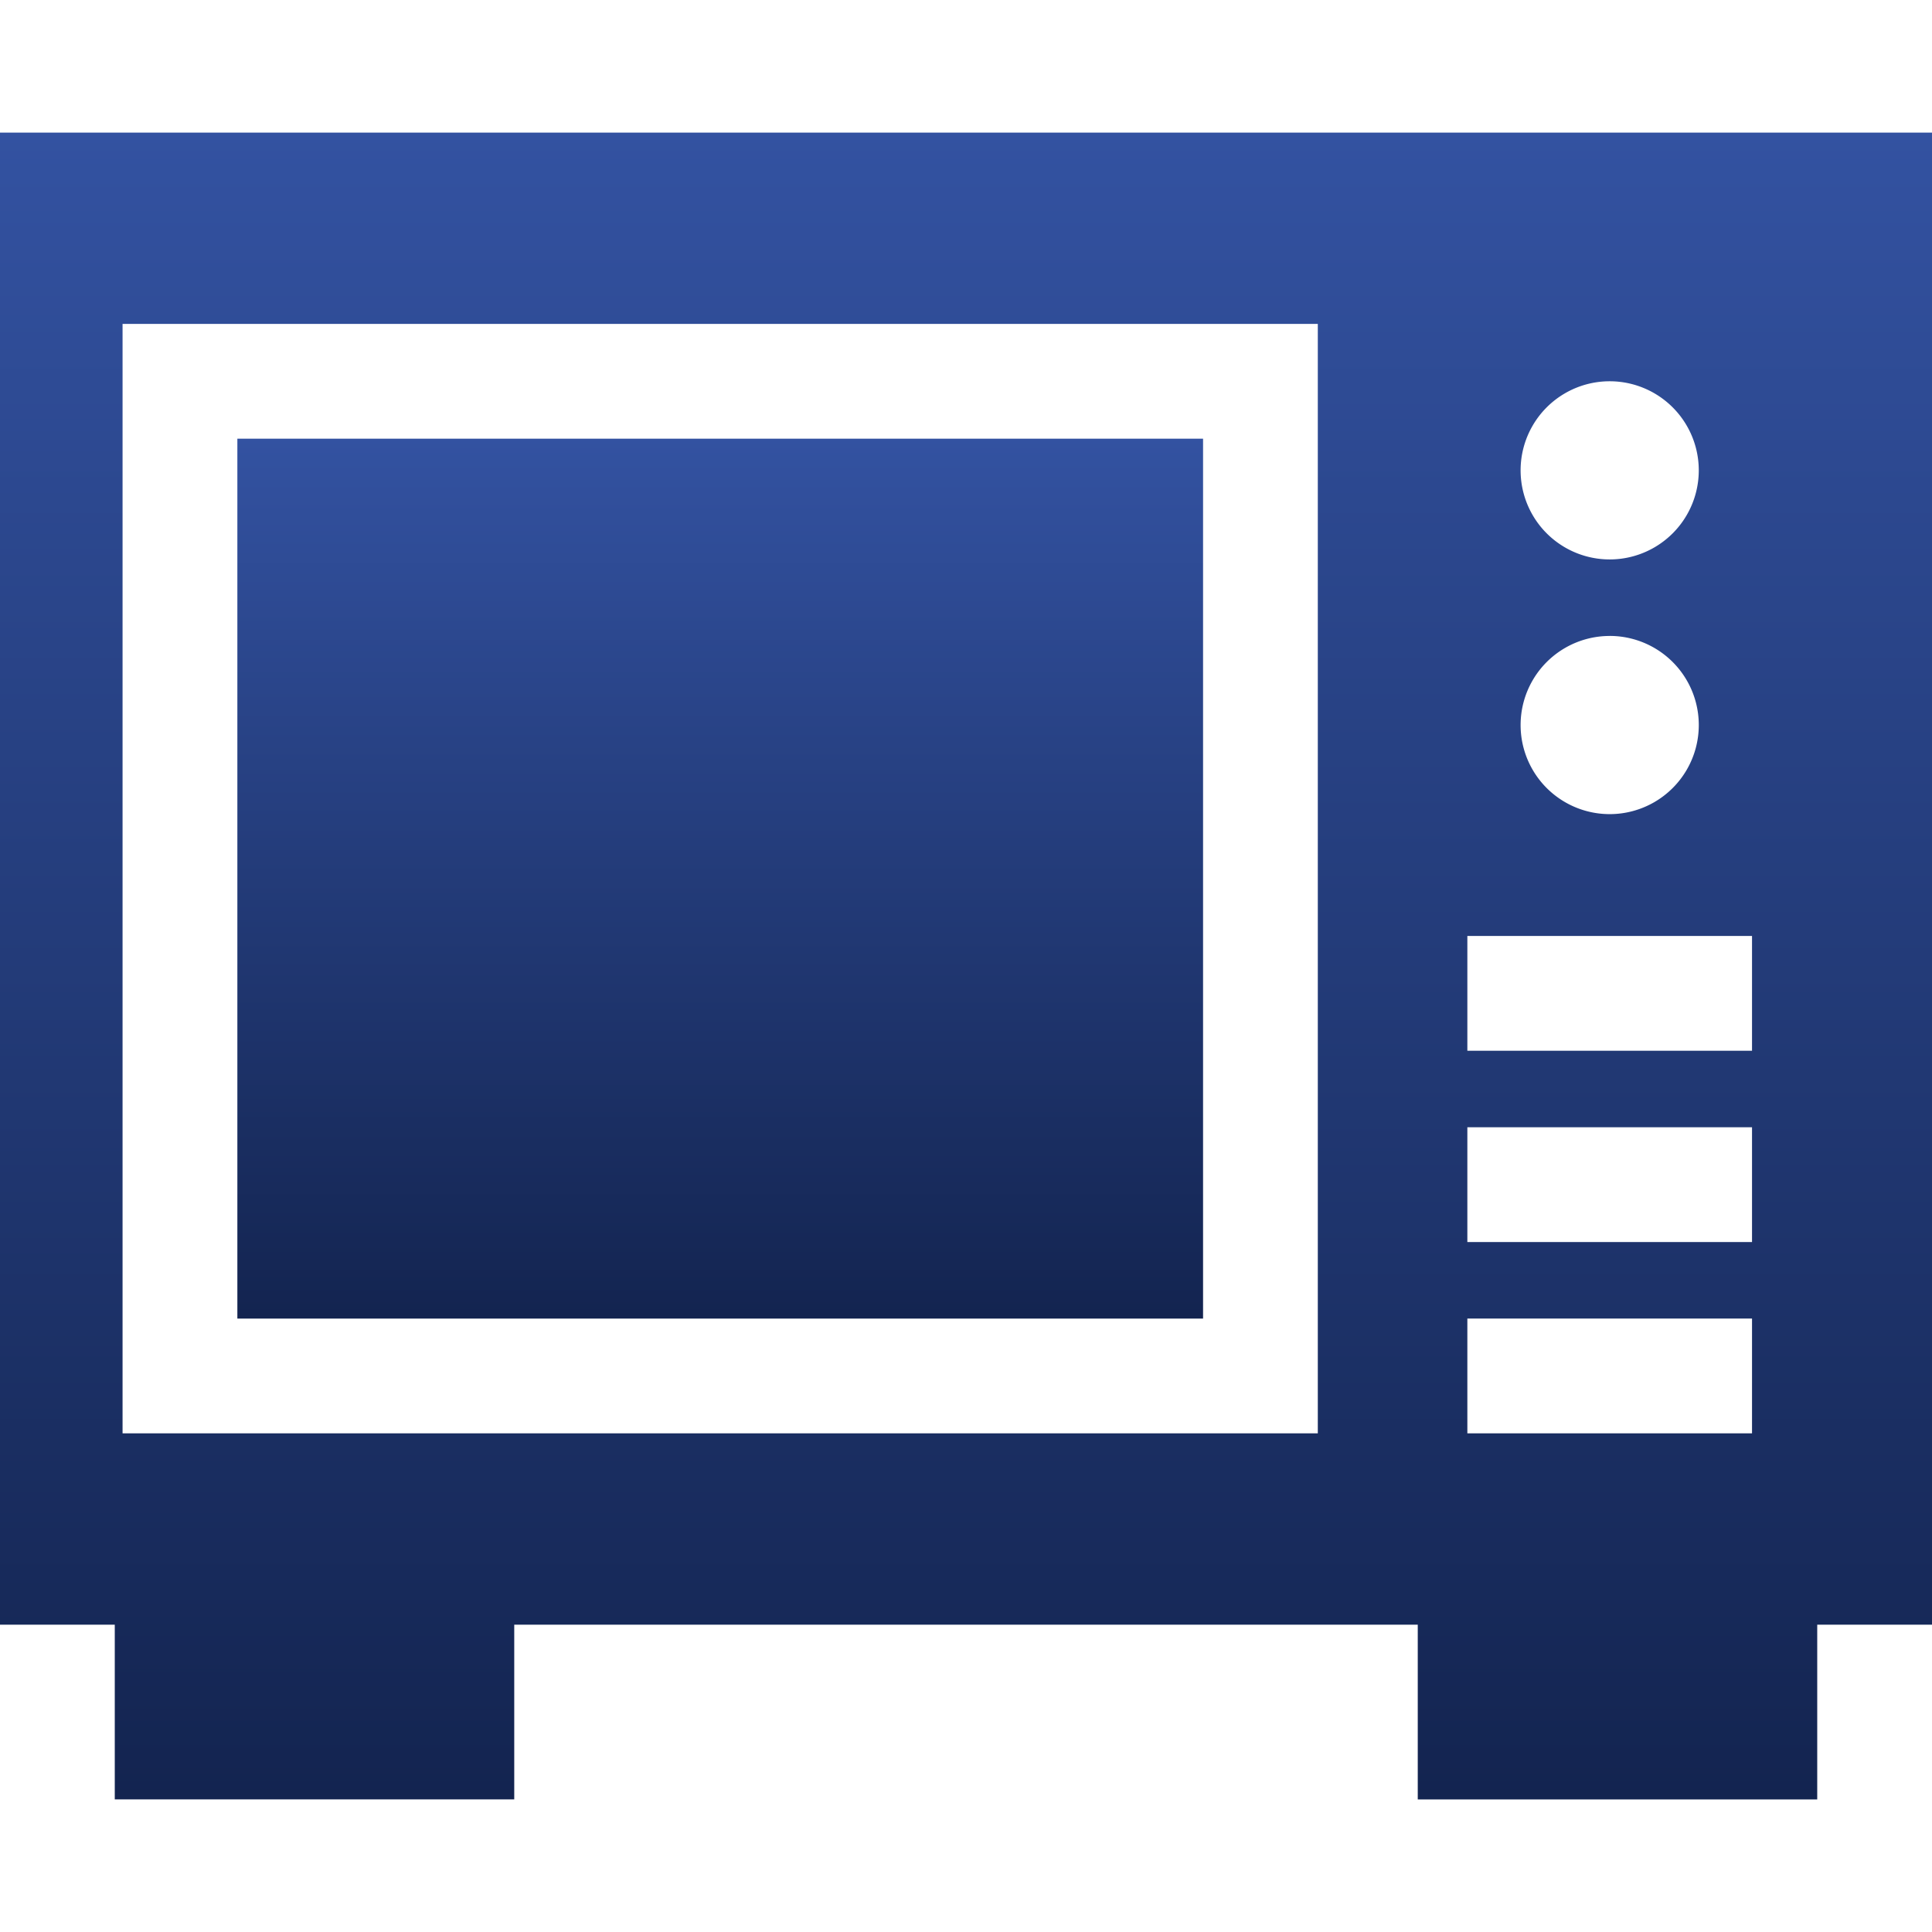 <svg width="64" height="64" viewBox="0 0 64 64" fill="none" xmlns="http://www.w3.org/2000/svg"><path d="M39.853 14.532H7.863V43.68h31.99V14.532z" fill="url(#a)"/><path d="M0 53.819h3.802v5.788h13.233V53.82h29.93v5.788h13.233V53.82H64V4.393H0v49.426zM53.323 12.63a2.951 2.951 0 1 1 0 5.902 2.951 2.951 0 0 1 0-5.902zm0 8.436a2.951 2.951 0 1 1 0 5.903 2.951 2.951 0 0 1 0-5.902zm-4.715 9.939h9.43v3.802h-9.43v-3.802zm0 6.337h9.43v3.802h-9.43v-3.802zm0 6.337h9.43v3.802h-9.43V43.68zM4.06 10.73h39.594v36.752H4.06V10.73z" fill="url(#b)"/><defs><linearGradient id="a" x1="23.858" y1="14.532" x2="23.858" y2="43.68" gradientUnits="userSpaceOnUse"><stop stop-color="#3352A1"/><stop offset="1" stop-color="#132450"/></linearGradient><linearGradient id="b" x1="32" y1="4.393" x2="32" y2="59.607" gradientUnits="userSpaceOnUse"><stop stop-color="#3352A1"/><stop offset="1" stop-color="#132450"/></linearGradient></defs></svg>